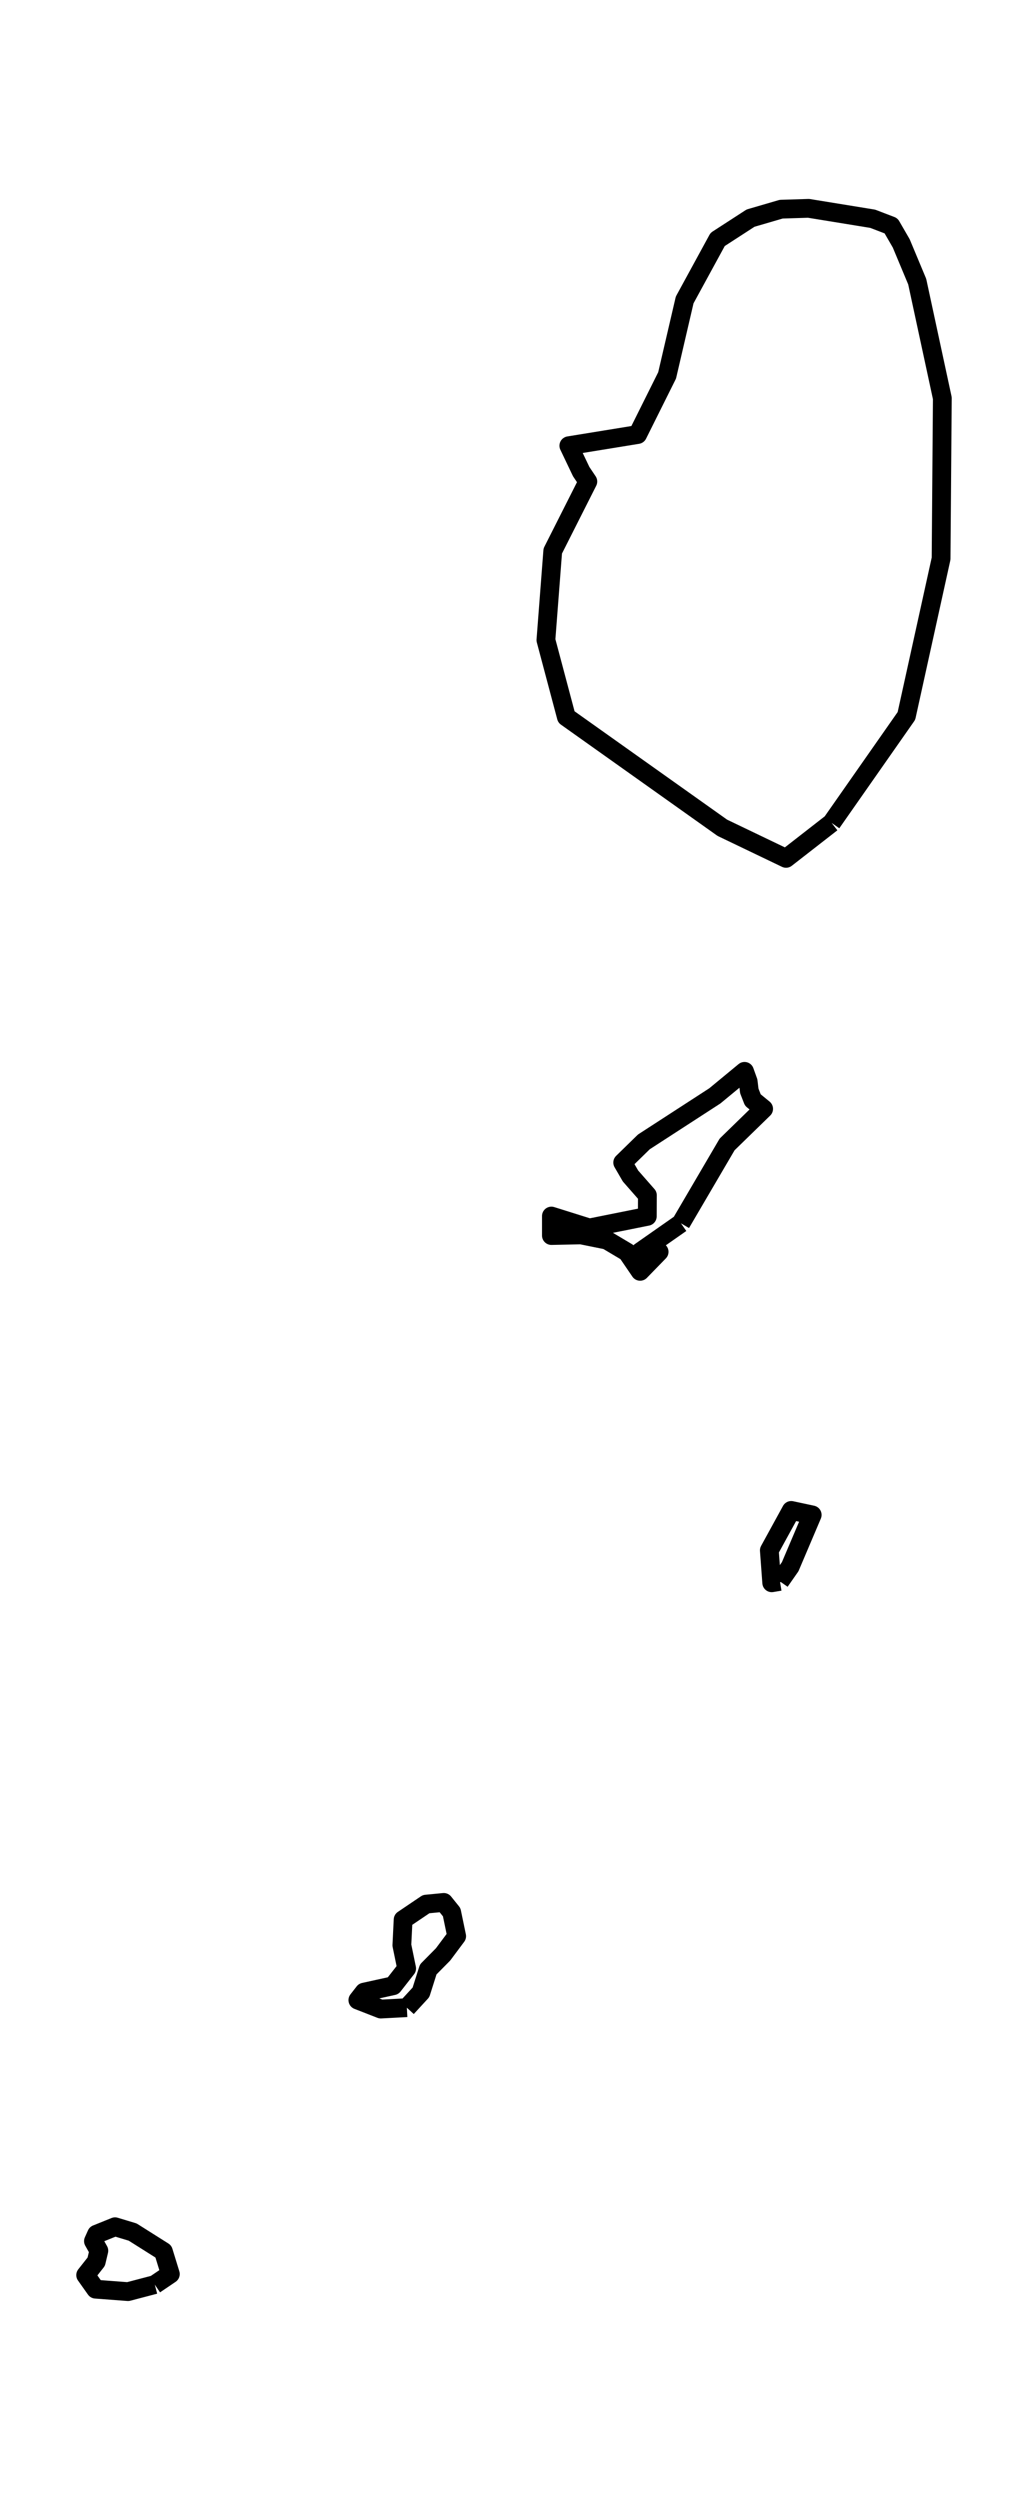<?xml version="1.0" encoding="utf-8" standalone="no"?>
<!DOCTYPE svg PUBLIC "-//W3C//DTD SVG 1.1//EN"
  "http://www.w3.org/Graphics/SVG/1.1/DTD/svg11.dtd">
<svg xmlns:xlink="http://www.w3.org/1999/xlink" width="109.477pt" height="266.112pt" viewBox="0 0 109.477 266.112" xmlns="http://www.w3.org/2000/svg" version="1.1">
 <defs>
  <style type="text/css">*{stroke-linejoin: round; stroke-linecap: butt}</style>
 </defs>
 <g id="figure_1">
  <g id="patch_1">
   <path d="M -0 266.112 
L 109.477 266.112 
L 109.477 0 
L -0 0 
L -0 266.112 
z
" style="fill: none"/>
  </g>
  <g id="axes_1">
   <g id="PatchCollection_1">
    <path d="M 16.483 243.187 
L 13.632 243.936 
L 10.184 243.675 
L 9.123 242.178 
L 10.25 240.749 
L 10.527 239.581 
L 9.952 238.56 
L 10.283 237.823 
L 12.251 237.029 
L 14.129 237.596 
L 17.401 239.66 
L 18.141 242.065 
L 16.483 243.187 
" clip-path="url(#p8a1475249b)" style="fill: none; stroke: #000000; stroke-width: 2"/>
    <path d="M 43.328 213.711 
L 40.554 213.858 
L 38.111 212.906 
L 38.774 212.055 
L 41.869 211.375 
L 43.306 209.537 
L 42.797 207.065 
L 42.93 204.343 
L 45.383 202.687 
L 47.262 202.506 
L 48.102 203.549 
L 48.632 206.101 
L 47.185 208.04 
L 45.604 209.639 
L 44.831 212.078 
L 43.328 213.711 
" clip-path="url(#p8a1475249b)" style="fill: none; stroke: #000000; stroke-width: 2"/>
    <path d="M 83.058 168.334 
L 82.185 168.481 
L 81.931 165.033 
L 84.263 160.78 
L 86.495 161.257 
L 84.152 166.769 
L 83.058 168.334 
" clip-path="url(#p8a1475249b)" style="fill: none; stroke: #000000; stroke-width: 2"/>
    <path d="M 72.515 130.215 
L 68.172 133.254 
L 70.194 133.254 
L 68.172 135.33 
L 66.779 133.288 
L 64.624 132.007 
L 61.872 131.451 
L 58.722 131.519 
L 58.722 129.444 
L 62.767 130.714 
L 68.934 129.478 
L 68.945 127.232 
L 67.144 125.179 
L 66.315 123.75 
L 68.569 121.55 
L 76.129 116.651 
L 79.289 114.042 
L 79.676 115.119 
L 79.798 116.129 
L 80.174 117.093 
L 81.323 118.034 
L 77.433 121.822 
L 72.515 130.215 
" clip-path="url(#p8a1475249b)" style="fill: none; stroke: #000000; stroke-width: 2"/>
    <path d="M 88.562 87.594 
L 83.71 91.37 
L 76.924 88.115 
L 60.314 76.32 
L 58.137 68.132 
L 58.866 58.65 
L 62.602 51.256 
L 61.894 50.201 
L 60.579 47.445 
L 67.906 46.254 
L 71.045 39.959 
L 72.913 31.93 
L 76.427 25.488 
L 79.93 23.219 
L 83.191 22.267 
L 86.108 22.176 
L 92.938 23.287 
L 94.894 24.036 
L 95.977 25.907 
L 97.679 29.979 
L 100.354 42.387 
L 100.221 59.467 
L 96.53 76.207 
L 88.562 87.594 
" clip-path="url(#p8a1475249b)" style="fill: none; stroke: #000000; stroke-width: 2"/>
   </g>
  </g>
 </g>
 <defs>
  <clipPath id="p8a1475249b">
   <rect x="0" y="-0" width="109.477" height="266.112"/>
  </clipPath>
 </defs>
</svg>
